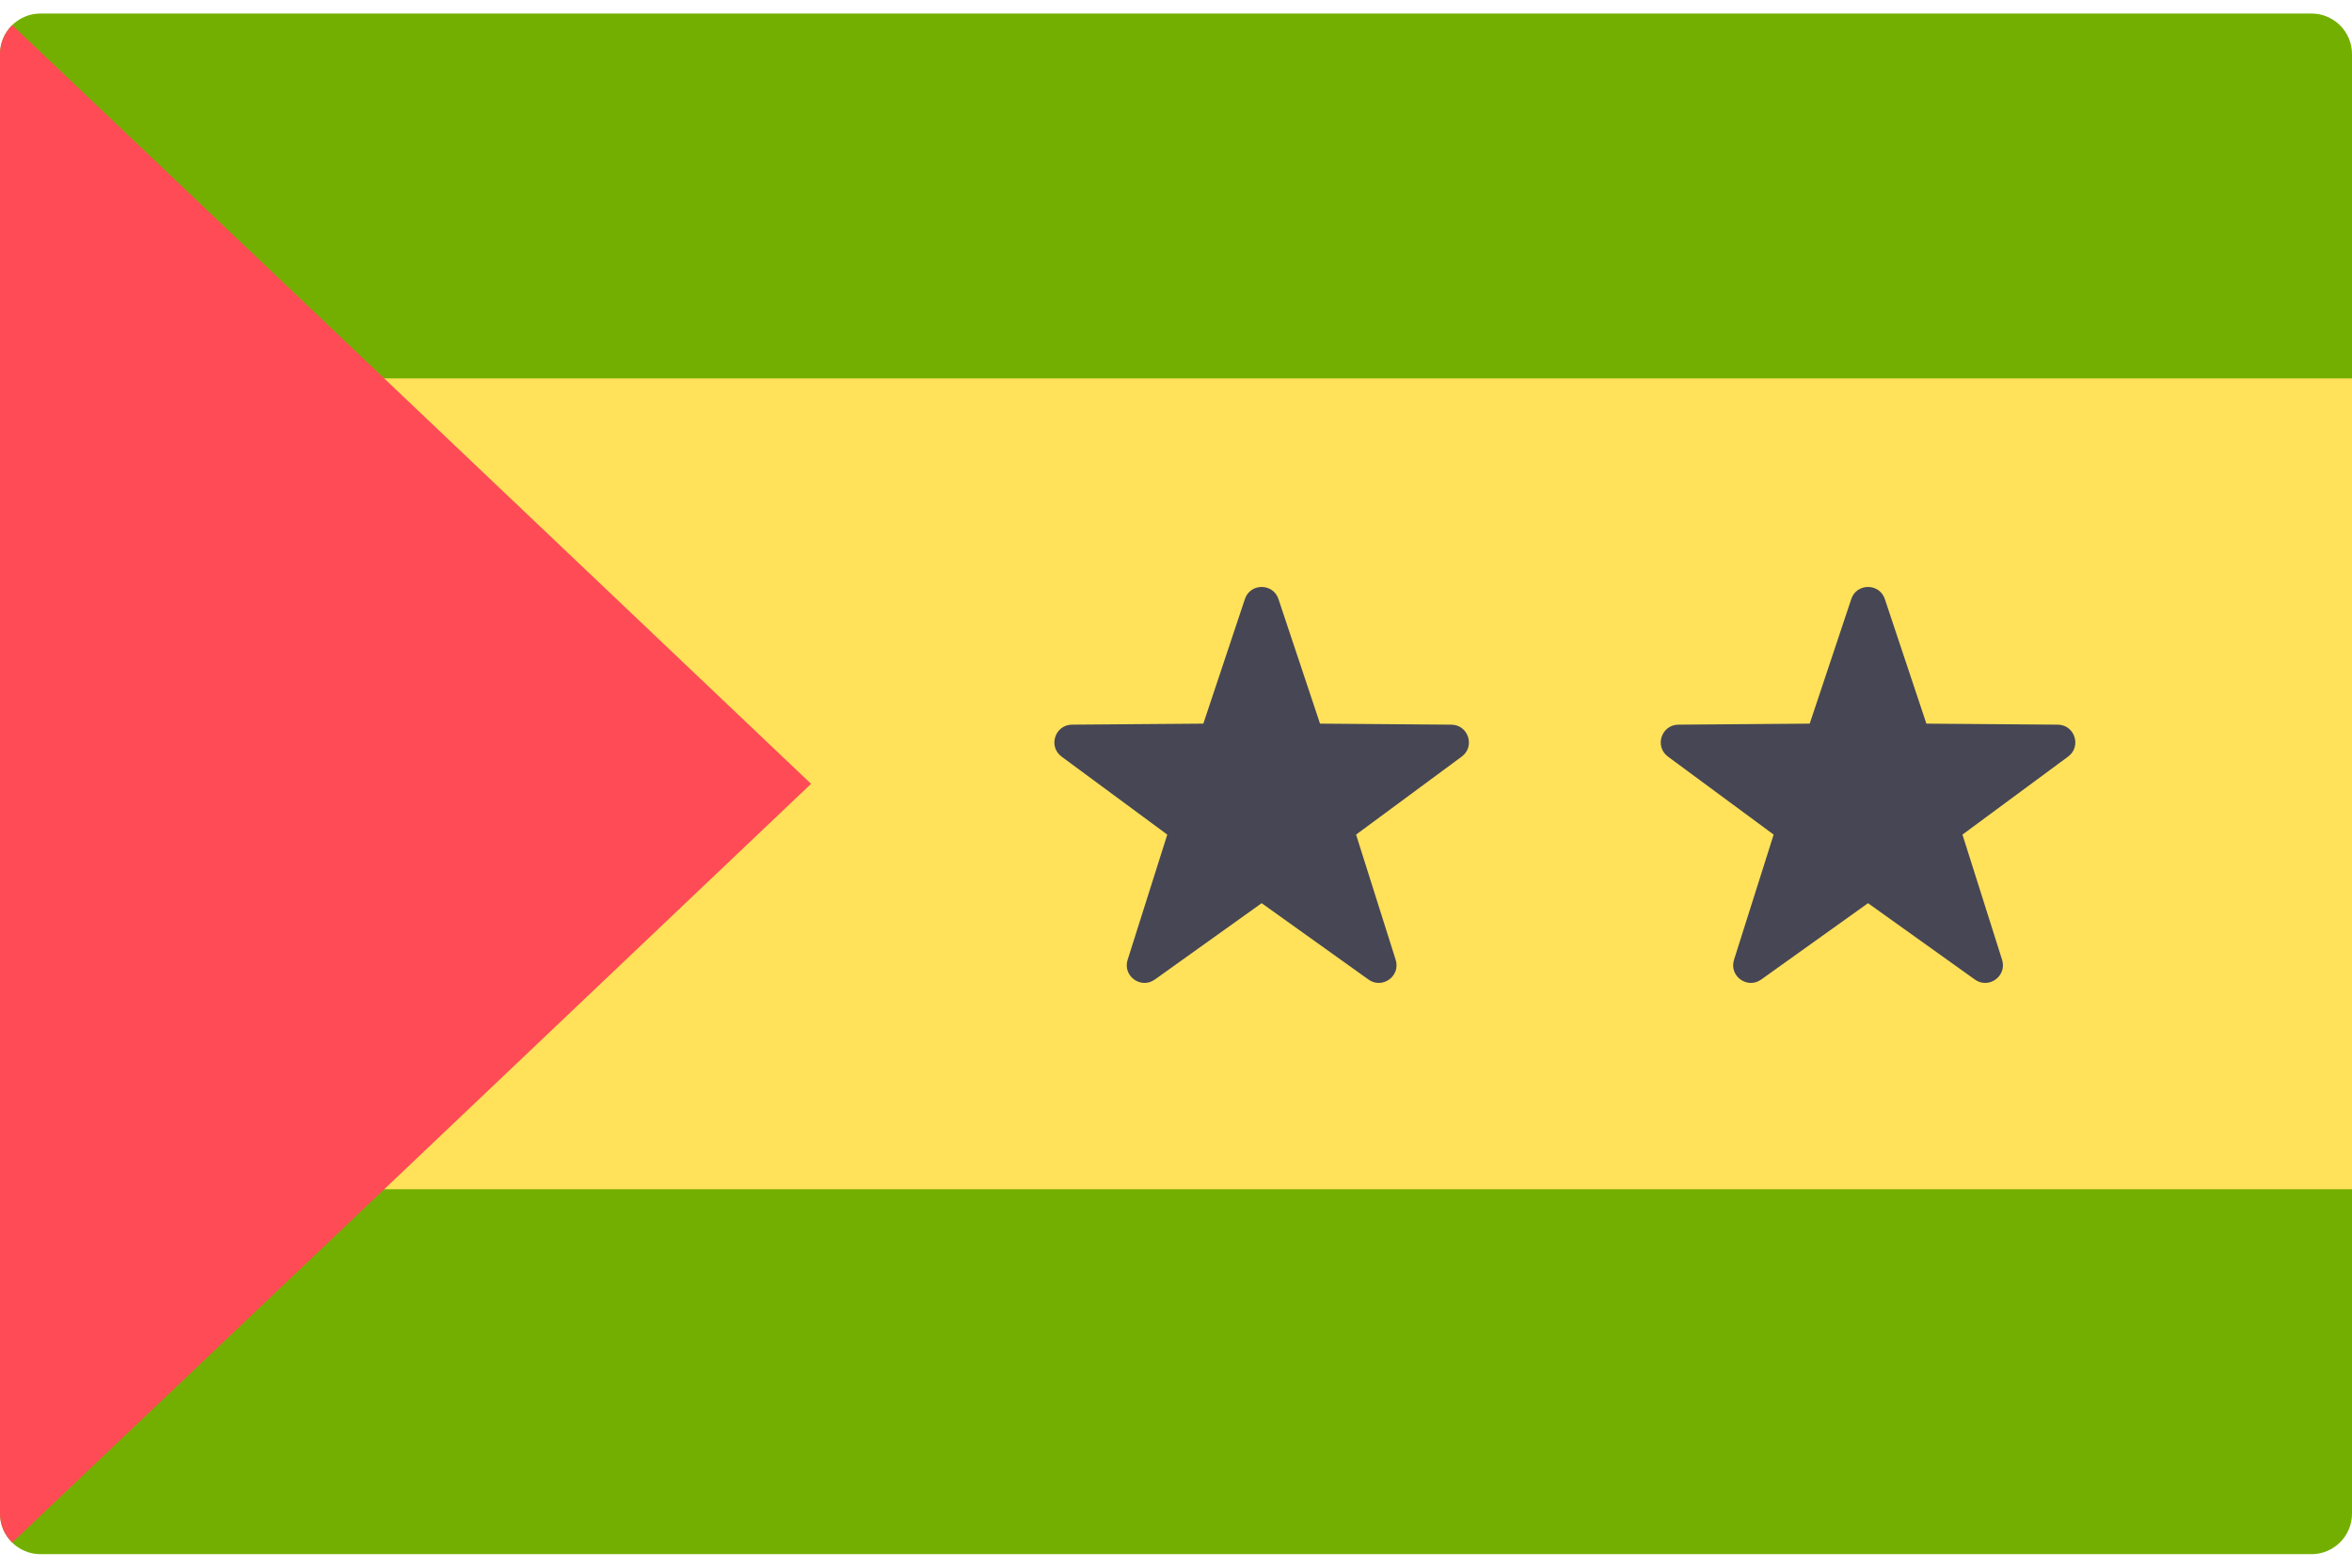 <svg width="48" height="32" viewBox="0 0 48 32" fill="none" xmlns="http://www.w3.org/2000/svg">
<g clip-path="url(#clip0_11_846)">
<path d="M47.172 31.724H0.828C0.371 31.724 0 31.354 0 30.897V1.104C0 0.647 0.371 0.276 0.828 0.276H47.172C47.629 0.276 48 0.647 48 1.104V30.897C48 31.354 47.629 31.724 47.172 31.724Z" fill="#73AF00"/>
<path d="M48 7.724H0V24.275H48V7.724Z" fill="#FFE15A"/>
<path d="M0.25 31.487L16.552 16L0.25 0.513C0.096 0.663 0 0.872 0 1.103V30.896C0 31.128 0.096 31.336 0.25 31.487Z" fill="#FF4B55"/>
<path d="M26.091 12.228L26.939 14.771L29.619 14.792C29.966 14.795 30.11 15.238 29.831 15.444L27.675 17.036L28.483 19.592C28.588 19.923 28.211 20.197 27.929 19.995L25.748 18.436L23.567 19.995C23.285 20.197 22.908 19.923 23.013 19.592L23.822 17.036L21.665 15.444C21.386 15.238 21.53 14.795 21.877 14.792L24.558 14.771L25.406 12.228C25.515 11.899 25.981 11.899 26.091 12.228Z" fill="#464655"/>
<path d="M38.466 12.228L39.314 14.771L41.995 14.792C42.342 14.795 42.486 15.238 42.206 15.444L40.05 17.036L40.859 19.592C40.963 19.923 40.587 20.197 40.304 19.995L38.123 18.436L35.942 19.995C35.66 20.197 35.283 19.923 35.388 19.592L36.197 17.036L34.04 15.444C33.761 15.238 33.905 14.795 34.252 14.792L36.933 14.771L37.781 12.228C37.89 11.899 38.356 11.899 38.466 12.228Z" fill="#464655"/>
</g>
<defs>
<clipPath id="clip0_11_846">
<rect width="48" height="32" fill="white"/>
</clipPath>
</defs>
</svg>
